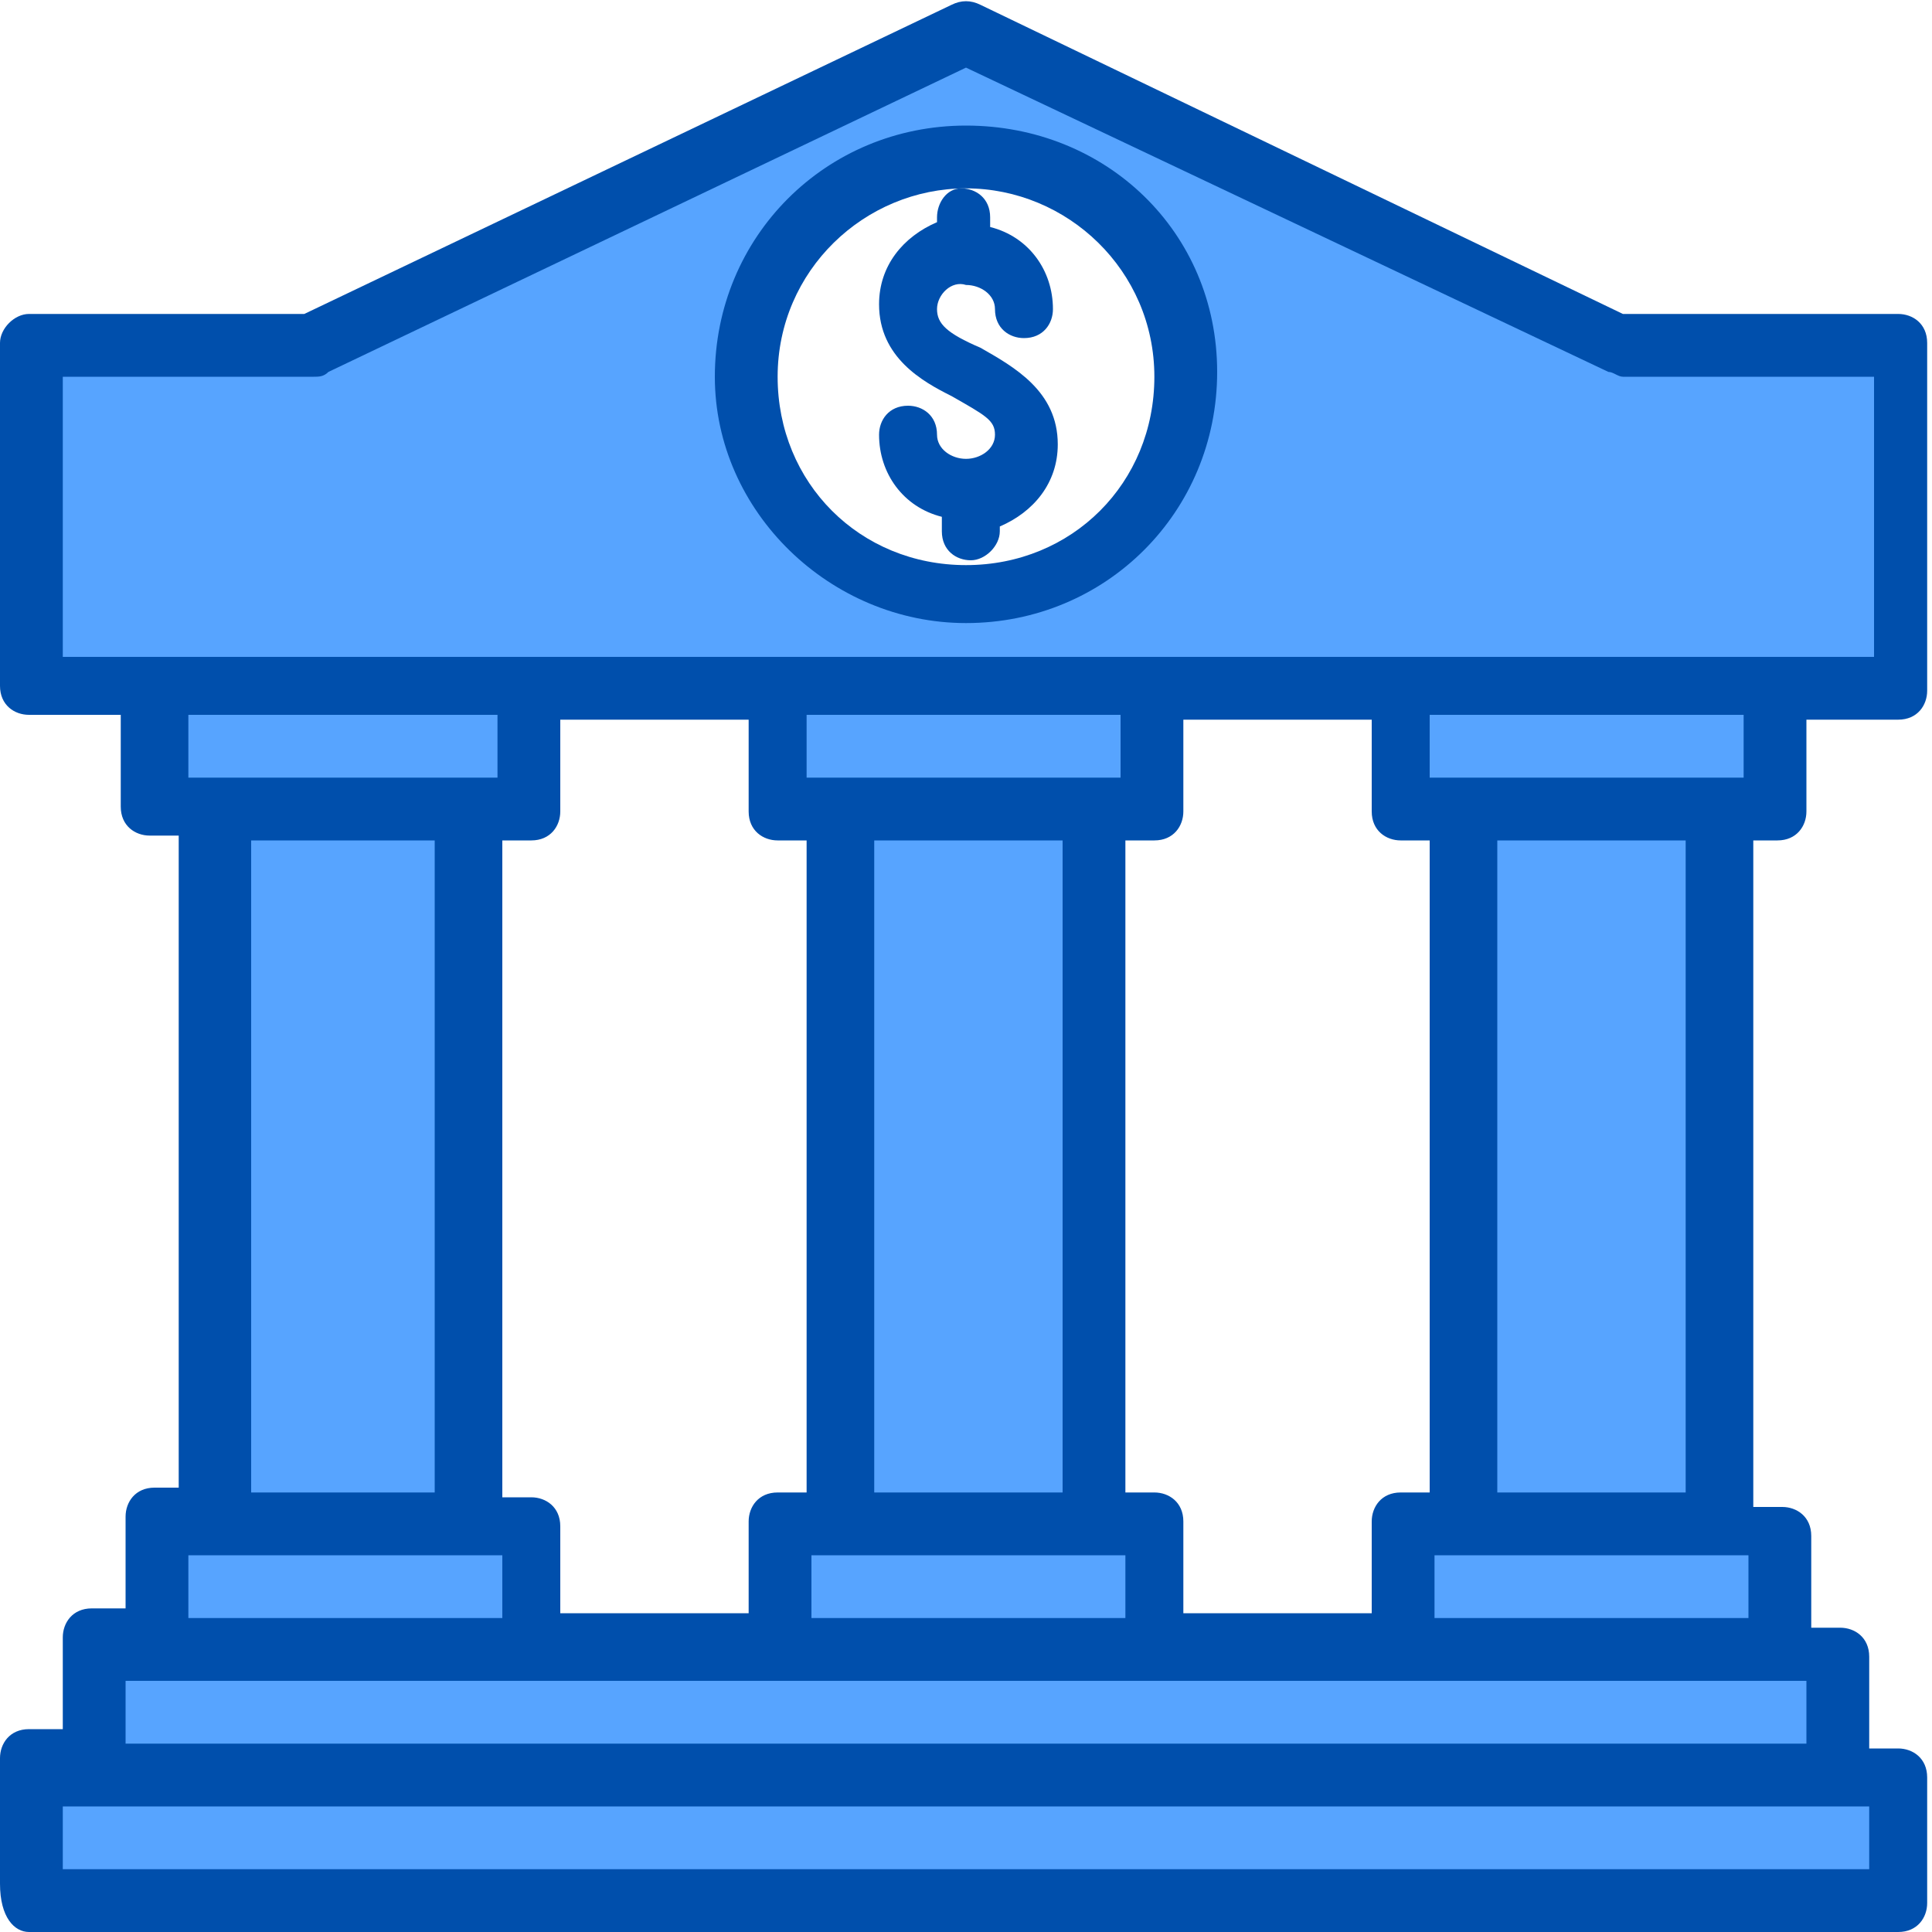 <svg version="1.1" id="Layer_1" xmlns="http://www.w3.org/2000/svg" x="0" y="0" viewBox="0 0 40 40" xml:space="preserve"><style>.st0{fill:#57a4ff}.st1{fill:#004fac}</style><path class="st0" d="M17.4 16.8h6.5v-2.6h-7.7v2.6h1.2zm11.6 0h7.7v-2.6H29v2.6zm-6.4 14.8h-6.5v2.6h7.7v-2.6h-1.2zm6.4 0v2.6h7.7v-2.6H29zM11 16.8v-2.6H3.2v2.6H11zm0 14.8H3.2v2.6H11v-2.6zM.6 36.7v2.6h38.7v-2.6H.6zm23.3-2.5h-22v2.6H38v-2.6H23.9zm-6.5-17.4h5.2v14.8h-5.2V16.8z"/><path class="st0" d="M20 .7L6.5 7.1H.6v7.1h38.7V7.1h-5.8L20 .7zm0 11.6c-2.5 0-4.5-2-4.5-4.5s2-4.5 4.5-4.5 4.5 2 4.5 4.5-2 4.5-4.5 4.5zm10.3 4.5h5.2v14.8h-5.2V16.8zm-25.8 0h5.2v14.8H4.5V16.8z"/><path class="st1" d="M36.8 17.4c.4 0 .6-.3.6-.6v-1.9h1.9c.4 0 .6-.3.6-.6V7.1c0-.4-.3-.6-.6-.6h-5.7L20.3.1c-.2-.1-.4-.1-.6 0L6.3 6.5H.6c-.3 0-.6.3-.6.6v7.1c0 .4.3.6.6.6h1.9v1.9c0 .4.3.6.6.6h.6v13.5h-.5c-.4 0-.6.3-.6.6v1.9h-.7c-.4 0-.6.3-.6.6v1.9H.6c-.4 0-.6.3-.6.6V39c0 .7.3 1 .6 1h38.7c.4 0 .6-.3.6-.6v-2.6c0-.4-.3-.6-.6-.6h-.6v-1.9c0-.4-.3-.6-.6-.6h-.6v-1.9c0-.4-.3-.6-.6-.6h-.6V17.4h.5zm-.7-1.3h-6.5v-1.3h6.5v1.3zM29 30.9c-.4 0-.6.3-.6.6v1.9h-3.9v-1.9c0-.4-.3-.6-.6-.6h-.6V17.4h.6c.4 0 .6-.3.6-.6v-1.9h3.9v1.9c0 .4.3.6.6.6h.6v13.5H29zm-12.2 2.6v-1.3h6.5v1.3h-6.5zm-5.2 0v-1.9c0-.4-.3-.6-.6-.6h-.6V17.4h.6c.4 0 .6-.3.6-.6v-1.9h3.9v1.9c0 .4.3.6.6.6h.6v13.5h-.6c-.4 0-.6.3-.6.6v1.9h-3.9zM5.2 17.4H9v13.5H5.2V17.4zm18-2.6v1.3h-6.5v-1.3h6.5zm-5.1 2.6H22v13.5h-3.9V17.4zm12.9 0h3.9v13.5H31V17.4zM1.3 7.8h5.2c.1 0 .2 0 .3-.1L20 1.4l13.3 6.3c.1 0 .2.1.3.1h5.2v5.8H1.3V7.8zm9 7v1.3H3.9v-1.3h6.4zM3.9 32.2h6.5v1.3H3.9v-1.3zm34.8 6.5H1.3v-1.3h37.4v1.3zM2.6 36.1v-1.3h34.8v1.3H2.6zm27.1-2.6v-1.3h6.5v1.3h-6.5z"/><path class="st1" d="M20 12.9c2.9 0 5.2-2.3 5.2-5.2S22.9 2.6 20 2.6c-2.9 0-5.2 2.3-5.2 5.2 0 2.8 2.4 5.1 5.2 5.1zm0-9c2.1 0 3.9 1.7 3.9 3.9s-1.7 3.9-3.9 3.9-3.9-1.7-3.9-3.9 1.8-3.9 3.9-3.9z"/><path class="st1" d="M19.4 4.5v.1c-.7.3-1.2.9-1.2 1.7 0 1.1.9 1.6 1.5 1.9.7.4.9.5.9.8 0 .3-.3.5-.6.5s-.6-.2-.6-.5c0-.4-.3-.6-.6-.6-.4 0-.6.3-.6.6 0 .8.5 1.5 1.3 1.7v.3c0 .4.3.6.6.6s.6-.3.6-.6v-.1c.7-.3 1.2-.9 1.2-1.7 0-1.1-.9-1.6-1.6-2-.7-.3-.9-.5-.9-.8 0-.3.3-.6.6-.5.3 0 .6.2.6.5 0 .4.3.6.6.6.4 0 .6-.3.6-.6 0-.8-.5-1.5-1.3-1.7v-.2c0-.4-.3-.6-.6-.6s-.5.3-.5.6z"/></svg>